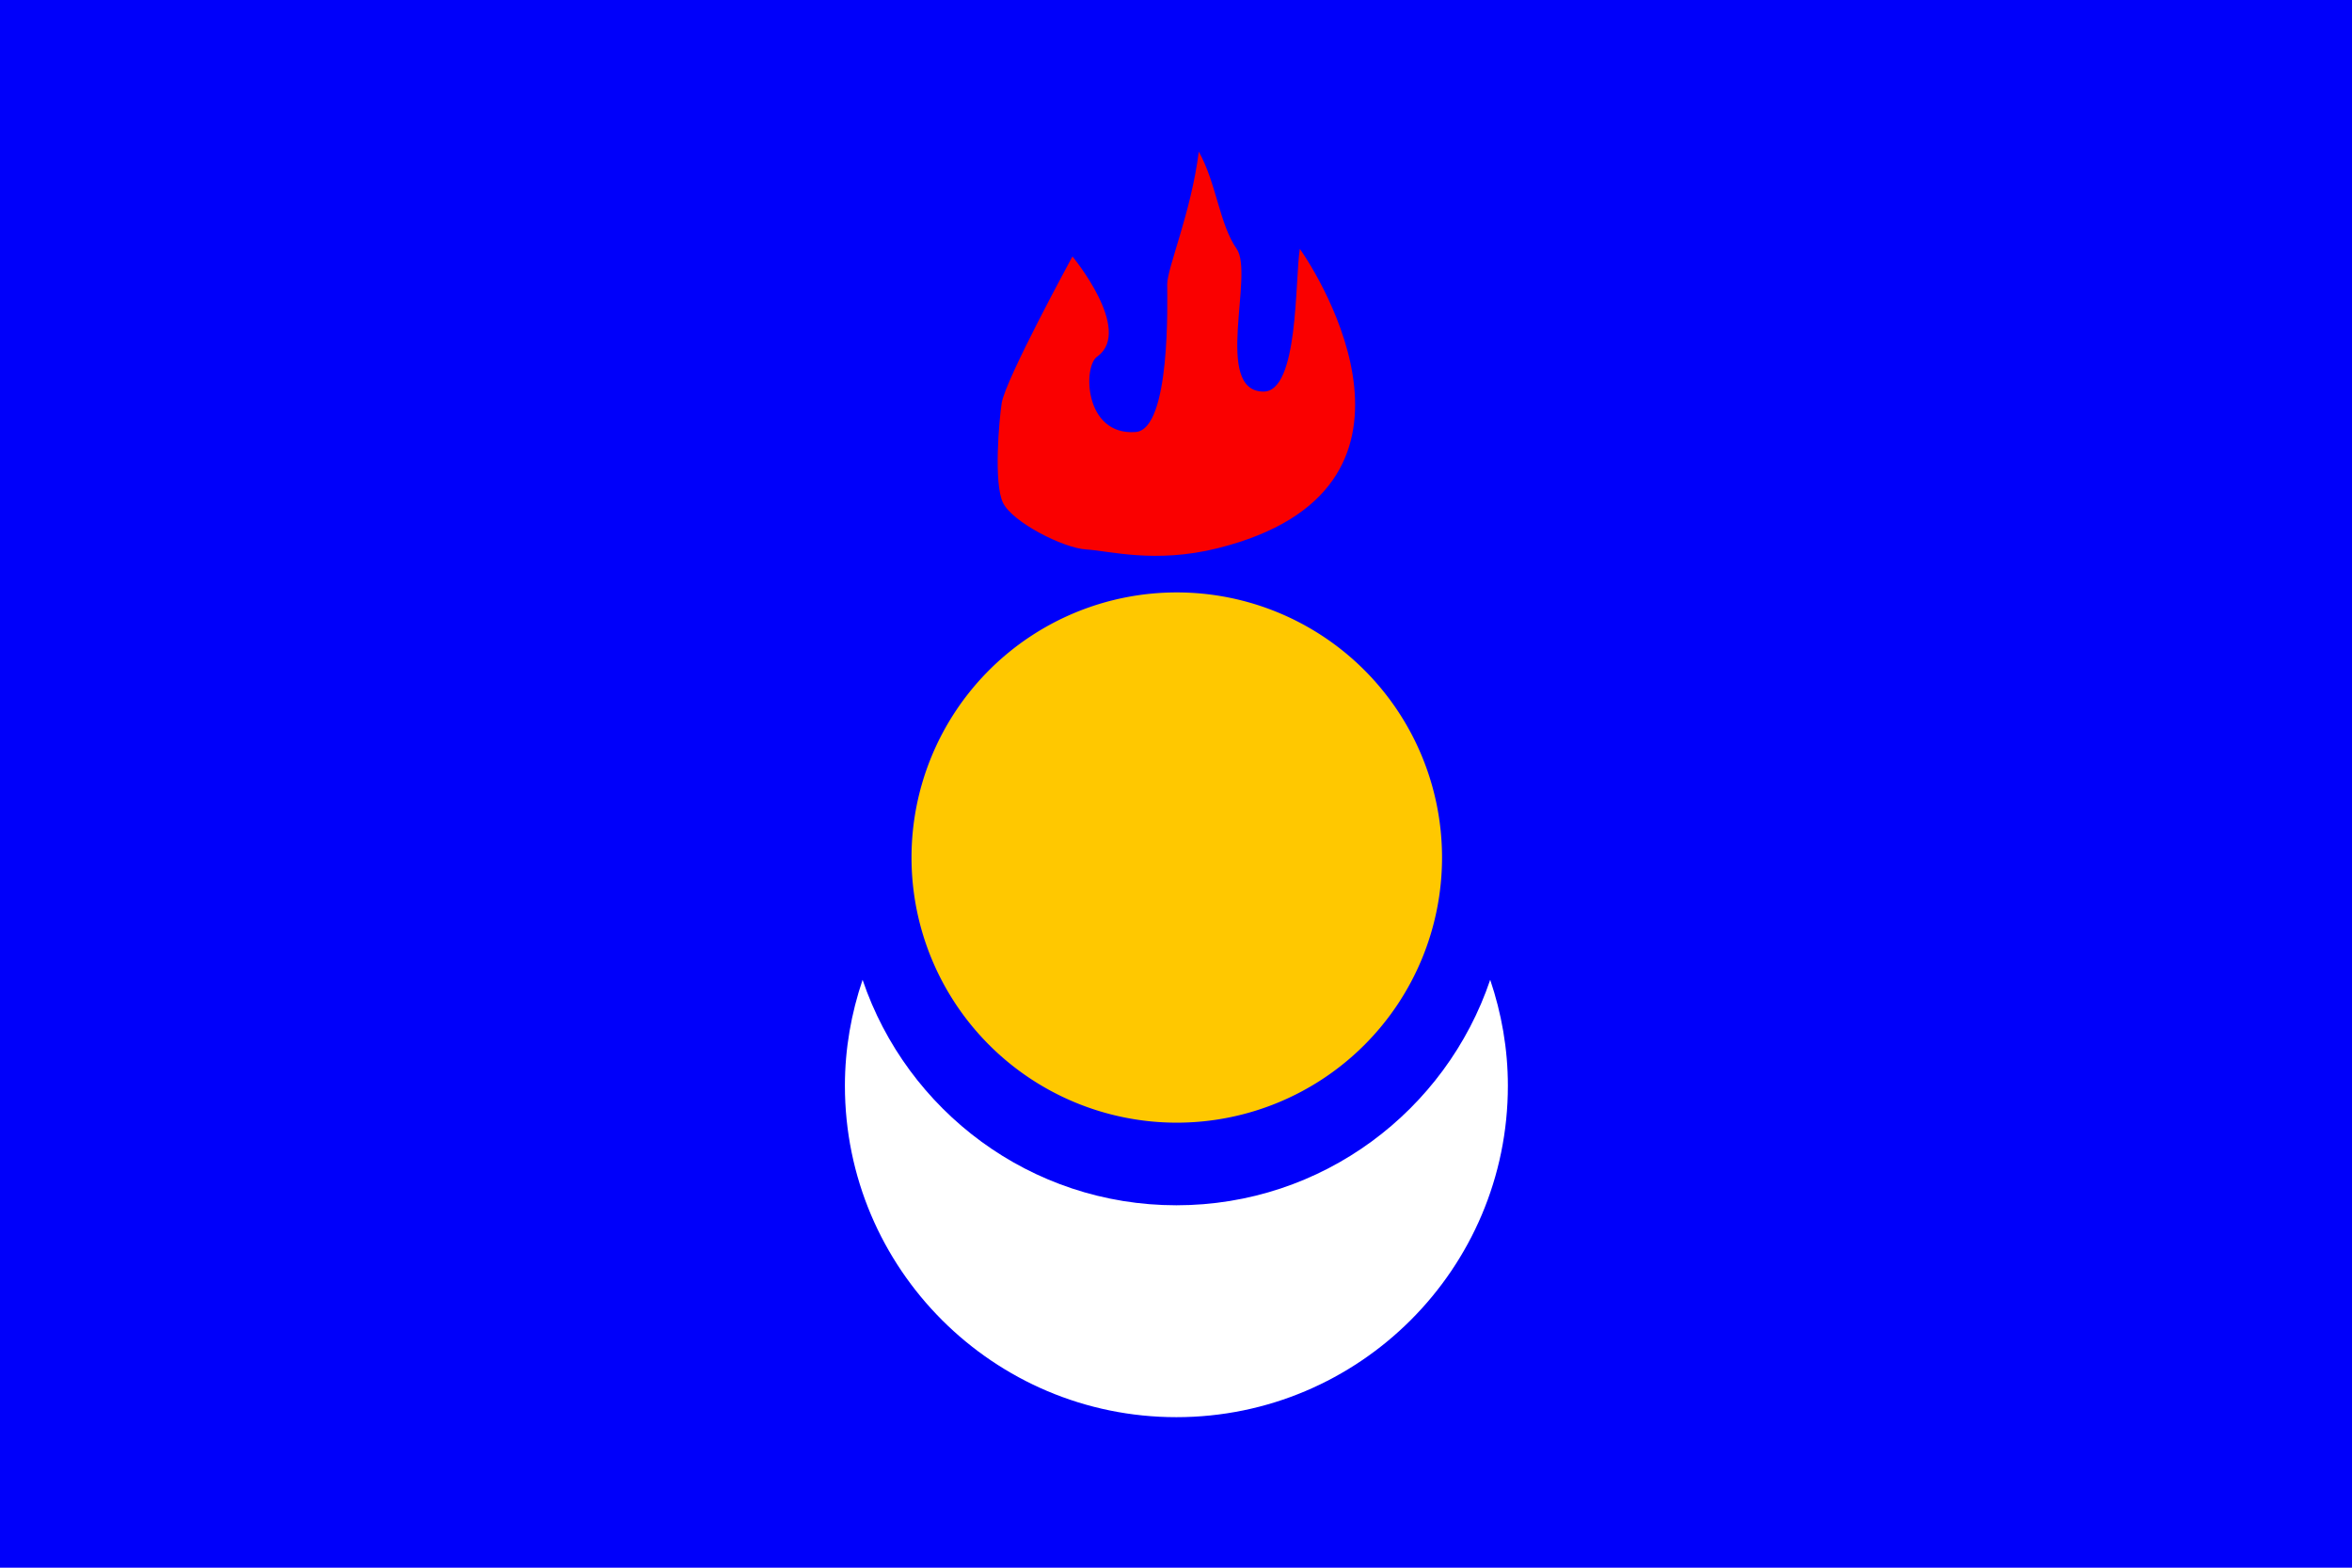 <?xml version="1.0" encoding="UTF-8" standalone="no"?>
<!-- Created with Inkscape (http://www.inkscape.org/) -->
<svg
   xmlns:dc="http://purl.org/dc/elements/1.1/"
   xmlns:cc="http://web.resource.org/cc/"
   xmlns:rdf="http://www.w3.org/1999/02/22-rdf-syntax-ns#"
   xmlns:svg="http://www.w3.org/2000/svg"
   xmlns="http://www.w3.org/2000/svg"
   xmlns:sodipodi="http://inkscape.sourceforge.net/DTD/sodipodi-0.dtd"
   xmlns:inkscape="http://www.inkscape.org/namespaces/inkscape"
   width="600px"
   height="400px"
   id="svg1298"
   sodipodi:version="0.32"
   inkscape:version="0.40+cvs"
   sodipodi:docbase="D:\"
   sodipodi:docname="Mongolia wewnętrzna.svg">
  <defs
     id="defs3" />
  <sodipodi:namedview
     id="base"
     pagecolor="#ffffff"
     bordercolor="#666666"
     borderopacity="1.0"
     inkscape:pageopacity="0.0"
     inkscape:pageshadow="2"
     inkscape:zoom="1.4250000"
     inkscape:cx="300.00000"
     inkscape:cy="200.00000"
     inkscape:document-units="px"
     inkscape:current-layer="layer1"
     inkscape:window-width="1024"
     inkscape:window-height="749"
     inkscape:window-x="-4"
     inkscape:window-y="-4" />
  <g
     inkscape:label="Layer 1"
     inkscape:groupmode="layer"
     id="layer1">
    <rect
       y="0"
       x="0"
       height="400"
       width="600"
       id="rect4339"
       style="fill:#0000fa;fill-opacity:1;fill-rule:evenodd;stroke:none;stroke-width:2.5;stroke-miterlimit:4;stroke-dashoffset:0;stroke-opacity:1" />
    <g
       transform="matrix(0.902,0,0,0.902,-36.148,-271.511)"
       id="g5144">
      <path
         transform="matrix(1.13,0,0,1.09,-25.855,-34.659)"
         d="M 419.26 530.501 A 66.389 68.804 0 1 1  286.481,530.501 A 66.389 68.804 0 1 1  419.26 530.501 z"
         sodipodi:ry="68.803650"
         sodipodi:rx="66.389488"
         sodipodi:cy="530.50061"
         sodipodi:cx="352.87018"
         id="path1298"
         style="fill:#ffc800;fill-opacity:1;fill-rule:evenodd;stroke:none;stroke-width:2.5;stroke-miterlimit:4;stroke-dashoffset:0;stroke-opacity:1"
         sodipodi:type="arc" />
      <path
         sodipodi:nodetypes="cszcscssccscc"
         id="path1300"
         d="M 343.386,373.557 C 343.386,373.557 324.416,408.366 323.379,415 C 322.63,419.799 321.057,437.686 323.737,443.224 C 326.416,448.761 340.886,456.085 347.316,456.443 C 353.747,456.8 366.735,460.52 384.472,456.085 C 451.05,439.441 413.054,378.916 407.695,371.413 C 406.266,379.987 407.45,411.933 397.334,411.784 C 383.156,411.576 394.833,378.558 389.831,371.413 C 384.944,364.431 384.115,352.835 379.113,343.903 C 376.97,361.052 370.182,376.772 370.182,381.416 C 370.182,386.061 371.221,422.464 361.25,423.217 C 346.592,424.323 346.245,404.282 350.532,401.781 C 360.535,394.278 343.386,373.557 343.386,373.557 z "
         style="fill:#fa0000;fill-opacity:1;fill-rule:evenodd;stroke:none;stroke-width:1px;stroke-linecap:butt;stroke-linejoin:miter;stroke-opacity:1" />
      <path
         id="path2062"
         d="M 284.031,578.172 C 280.842,587.6 279.031,597.64 279.031,608.141 C 279.031,659.891 321.031,701.891 372.781,701.891 C 424.531,701.891 466.531,659.891 466.531,608.141 C 466.531,597.64 464.72,587.6 461.531,578.172 C 449.01,615.22 414.039,641.953 372.781,641.953 C 331.524,641.953 296.553,615.22 284.031,578.172 z "
         style="fill:#ffffff;fill-opacity:1;fill-rule:evenodd;stroke:none;stroke-width:2.5;stroke-miterlimit:4;stroke-dashoffset:0;stroke-opacity:1" />
    </g>
  </g>
</svg>
